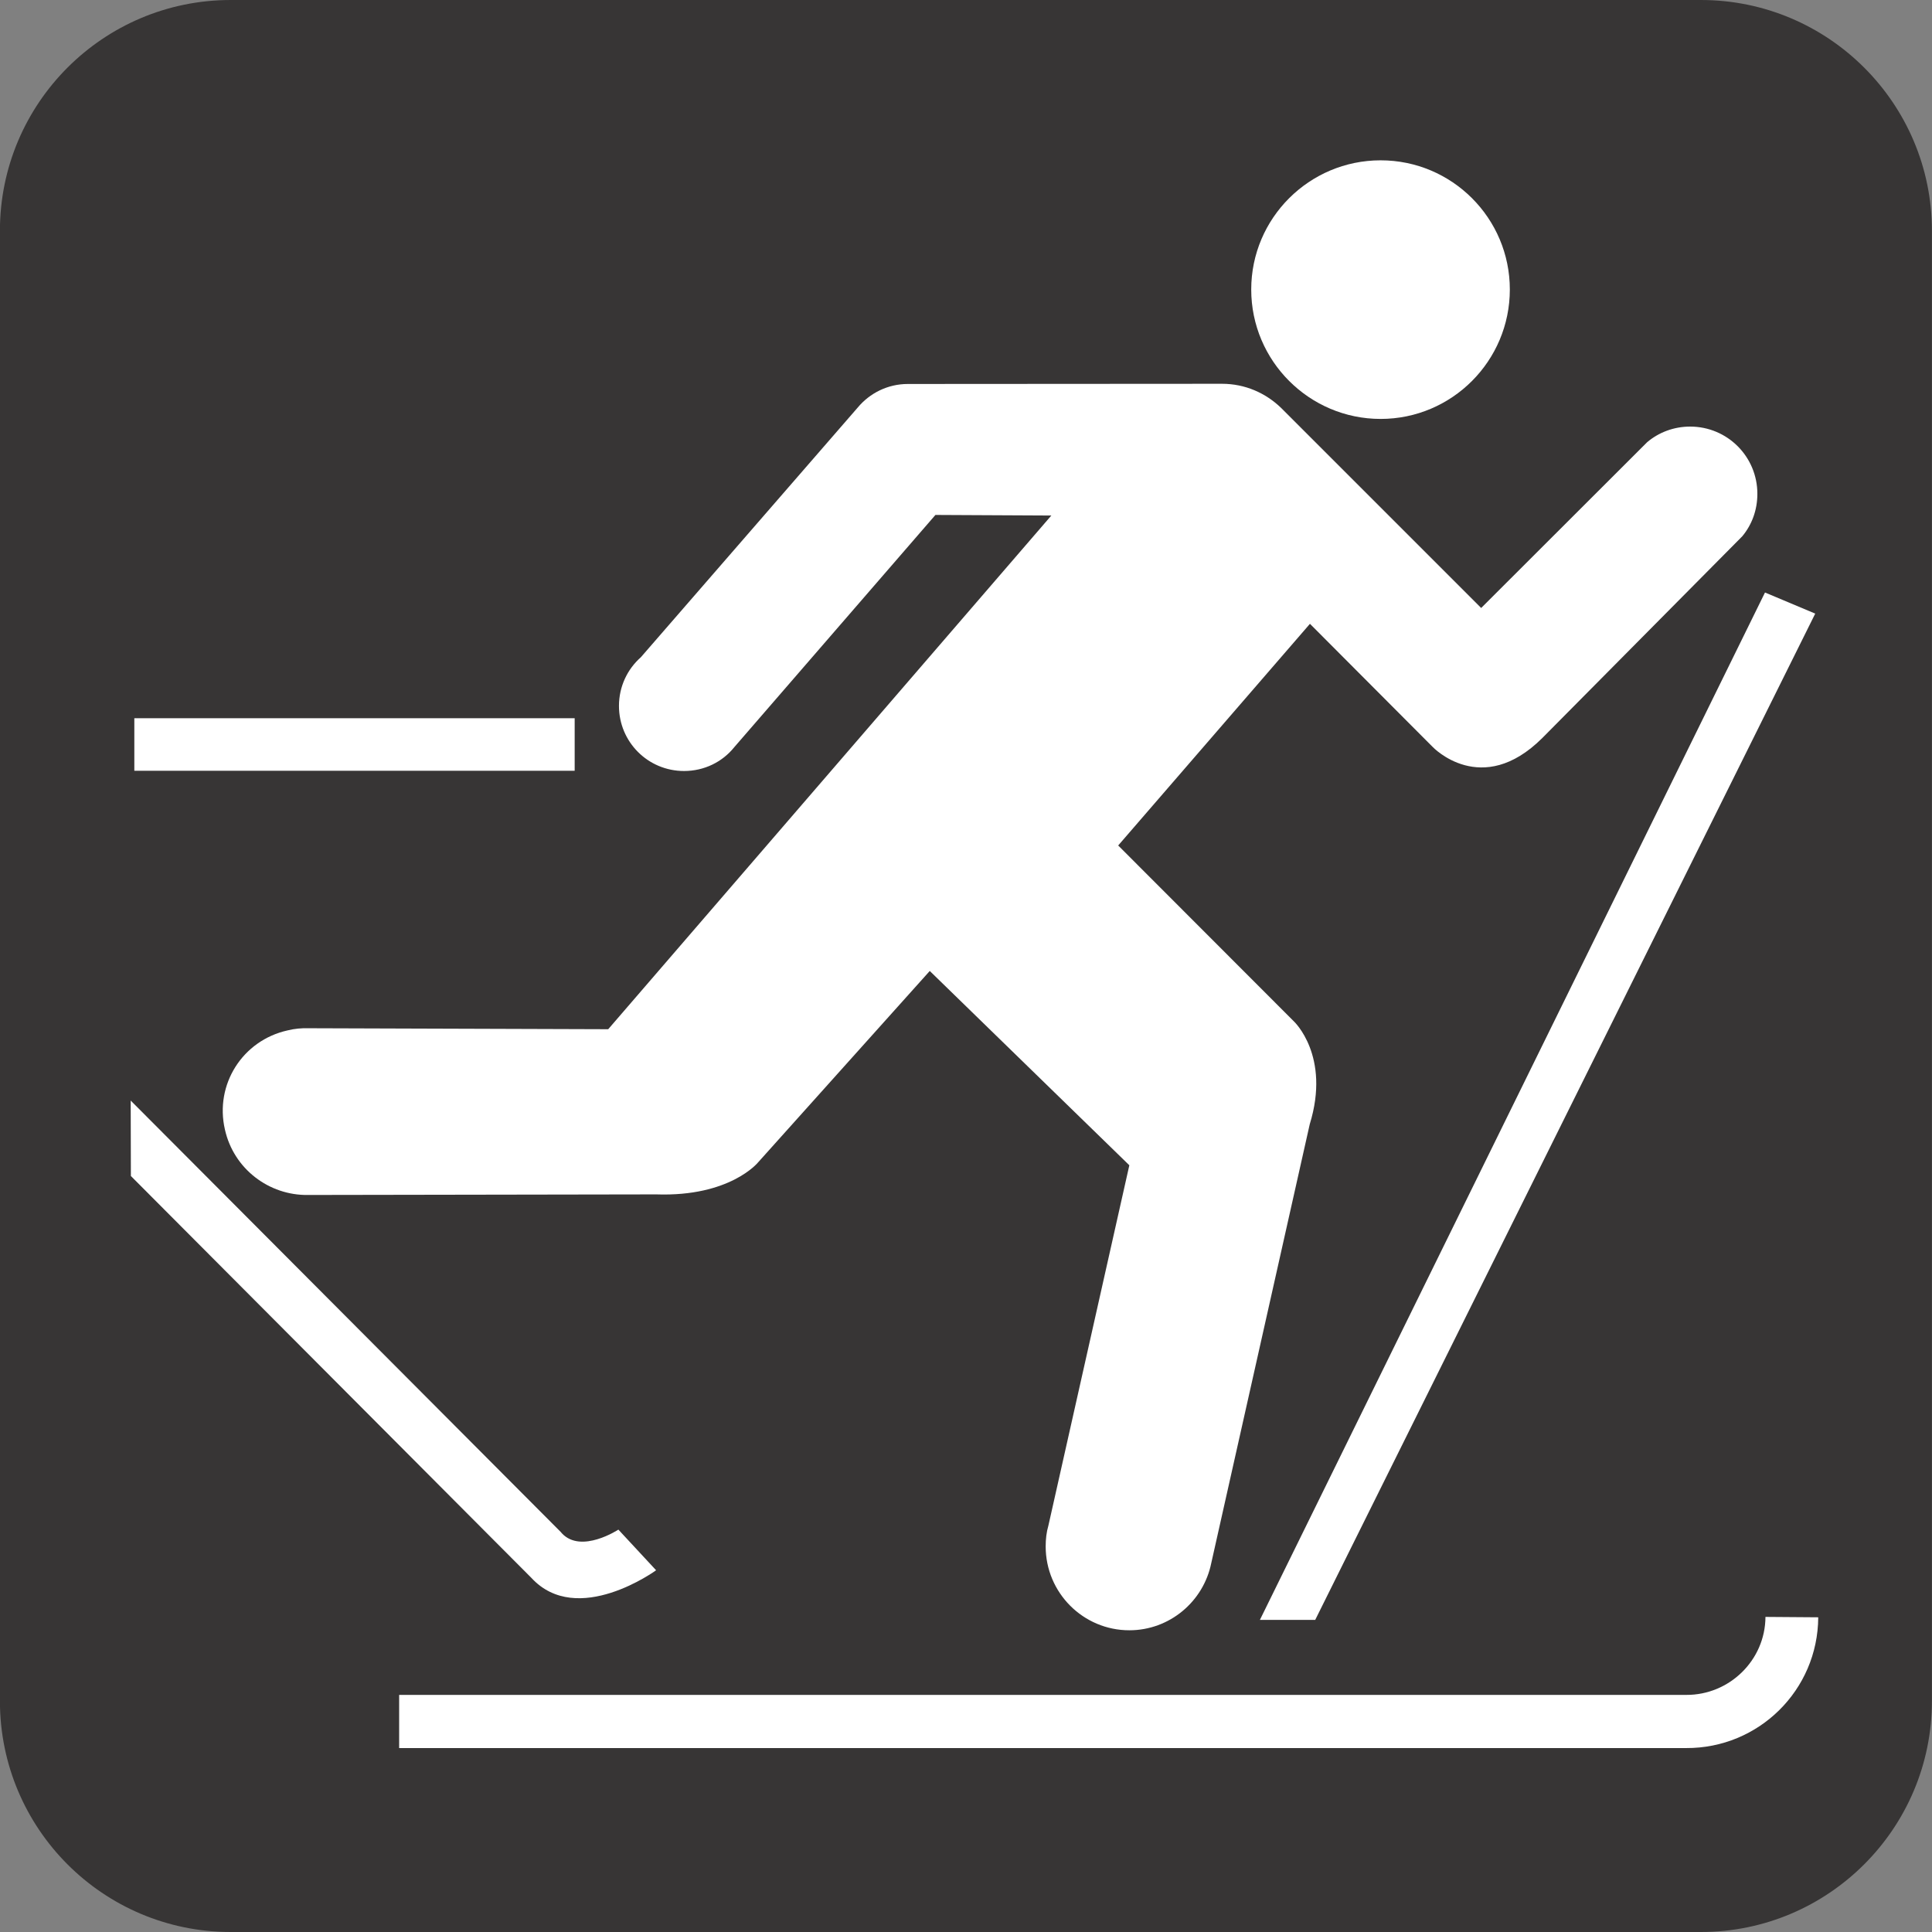 <?xml version="1.0" encoding="UTF-8" standalone="no"?>
<!-- Created with Inkscape (http://www.inkscape.org/) -->

<svg
   xmlns:dc="http://purl.org/dc/elements/1.1/"
   xmlns:cc="http://creativecommons.org/ns#"
   xmlns:rdf="http://www.w3.org/1999/02/22-rdf-syntax-ns#"
   xmlns:svg="http://www.w3.org/2000/svg"
   xmlns="http://www.w3.org/2000/svg"
   xmlns:sodipodi="http://sodipodi.sourceforge.net/DTD/sodipodi-0.dtd"
   xmlns:inkscape="http://www.inkscape.org/namespaces/inkscape"
   width="3.487mm"
   height="3.487mm"
   viewBox="0 0 12.355 12.355"
   id="svg9579"
   version="1.1"
   inkscape:version="0.91 r13725"
   sodipodi:docname="XCSkiingB.svg">
  <rect x="0" y="0" width="12.355" height="12.355" fill="#808080" stroke="none"/>
  <defs
     id="defs9581" />
  <sodipodi:namedview
     id="base"
     pagecolor="#ffffff"
     bordercolor="#666666"
     borderopacity="1.0"
     inkscape:pageopacity="0.0"
     inkscape:pageshadow="2"
     inkscape:zoom="3.959798"
     inkscape:cx="-8.9432595"
     inkscape:cy="28.807455"
     inkscape:document-units="px"
     inkscape:current-layer="layer1"
     showgrid="false"
     fit-margin-top="0"
     fit-margin-left="0"
     fit-margin-right="0"
     fit-margin-bottom="0"
     inkscape:window-width="690"
     inkscape:window-height="405"
     inkscape:window-x="104"
     inkscape:window-y="104"
     inkscape:window-maximized="0" />
  <g
     inkscape:label="Layer 1"
     inkscape:groupmode="layer"
     id="layer1"
     transform="translate(-465.667,-667.857)">
    <g
       id="g10416"
       transform="matrix(1.25,0,0,-1.25,467.142,668.108)">
      <path
         d="m 0,0 c -0.54,0 -0.98,-0.44 -0.98,-0.98 l 0,-7.522 c 0,-0.541 0.44,-0.981 0.98,-0.981 l 7.521,0 c 0.542,0 0.982,0.44 0.982,0.981 l 0,7.522 C 8.503,-0.44 8.063,0 7.521,0 L 0,0 Z"
         style="fill:#ffffff;fill-opacity:1;fill-rule:nonzero;stroke:none"
         id="path10418"
         inkscape:connector-curvature="0" />
    </g>
    <g
       id="g10420"
       transform="matrix(1.25,0,0,-1.25,476.544,680.212)">
      <path
         d="m 0,0 c 0.652,0 1.182,0.529 1.182,1.182 l 0,7.521 C 1.182,9.355 0.652,9.884 0,9.884 l -7.521,0 c -0.653,0 -1.181,-0.529 -1.181,-1.181 l 0,-7.521 C -8.702,0.529 -8.174,0 -7.521,0 L 0,0 Z"
         style="fill:#373535;fill-opacity:1;fill-rule:nonzero;stroke:none"
         id="path10422"
         inkscape:connector-curvature="0" />
    </g>
    <g
       id="g10424"
       transform="matrix(1.25,0,0,-1.25,476.957,678.197)">
      <path
         d="m 0,0 c -0.001,-0.222 -0.185,-0.4 -0.405,-0.399 l -6.585,0 0,-0.272 6.584,0 c 0.371,-0.002 0.674,0.296 0.676,0.669 L 0,0 Z"
         style="fill:#ffffff;fill-opacity:1;fill-rule:nonzero;stroke:none"
         id="path10426"
         inkscape:connector-curvature="0" />
    </g>
    <g
       id="g10428"
       transform="matrix(1.25,0,0,-1.25,474.496,670.536)">
      <path
         d="M 0,0 C 0.365,0 0.661,0.297 0.661,0.662 0.661,1.027 0.365,1.323 0,1.323 -0.365,1.323 -0.662,1.027 -0.662,0.662 -0.662,0.297 -0.365,0 0,0"
         style="fill:#ffffff;fill-opacity:1;fill-rule:nonzero;stroke:none"
         id="path10430"
         inkscape:connector-curvature="0" />
    </g>
    <g
       id="g10432"
       transform="matrix(1.25,0,0,-1.25,469.254,677.655)">
      <path
         d="M 0,0 -2.201,2.208 -2.2,1.822 -0.151,-0.234 c 0.235,-0.255 0.638,0.039 0.638,0.039 L 0.294,0.013 c 0,0 -0.19,-0.125 -0.289,-0.019 L 0,0 Z"
         style="fill:#ffffff;fill-opacity:1;fill-rule:nonzero;stroke:none"
         id="path10434"
         inkscape:connector-curvature="0" />
    </g>
    <path
       d="m 469.342,672.45 -2.816,0 0,0.336 2.816,0 0,-0.336 z"
       style="fill:#ffffff;fill-opacity:1;fill-rule:nonzero;stroke:none"
       id="path10436"
       inkscape:connector-curvature="0" />
    <g
       id="g10438"
       transform="matrix(1.25,0,0,-1.25,476.954,671.646)">
      <path
         d="m 0,0 0.257,-0.108 -2.558,-5.148 -0.283,0 L 0,0 Z"
         style="fill:#ffffff;fill-opacity:1;fill-rule:nonzero;stroke:none"
         id="path10440"
         inkscape:connector-curvature="0" />
    </g>
    <g
       id="g10442"
       transform="matrix(1.25,0,0,-1.25,471.649,671.15)">
      <path
         d="M 0,0 -1.029,-1.188 C -1.09,-1.264 -1.183,-1.31 -1.286,-1.31 c -0.185,0 -0.333,0.149 -0.333,0.333 0,0.099 0.043,0.188 0.112,0.249 l 1.11,1.278 c 0.061,0.073 0.153,0.12 0.256,0.12 l 1.607,0.001 c 0.118,0 0.223,-0.047 0.302,-0.123 l 1.024,-1.024 0.849,0.848 c 0.059,0.05 0.136,0.08 0.22,0.08 0.191,0 0.344,-0.154 0.344,-0.344 0,-0.083 -0.028,-0.158 -0.077,-0.217 L 3.105,-1.141 C 2.794,-1.451 2.544,-1.187 2.544,-1.187 l -0.628,0.63 -0.981,-1.134 0.899,-0.9 c 0,0 0.189,-0.176 0.081,-0.526 L 1.411,-5.363 c -0.04,-0.196 -0.213,-0.343 -0.419,-0.343 -0.236,0 -0.428,0.192 -0.428,0.429 0,0.037 0.004,0.073 0.014,0.107 l 0.414,1.843 -1.021,0.994 -0.879,-0.98 c 0,0 -0.143,-0.176 -0.52,-0.163 L -3.21,-3.479 c -0.199,-0.003 -0.38,0.133 -0.425,0.335 -0.053,0.23 0.09,0.456 0.321,0.507 0.036,0.009 0.072,0.012 0.107,0.011 L -1.674,-2.631 0.593,-0.003 0,0 Z"
         style="fill:#ffffff;fill-opacity:1;fill-rule:nonzero;stroke:none"
         id="path10444"
         inkscape:connector-curvature="0" />
    </g>
  </g>
</svg>
